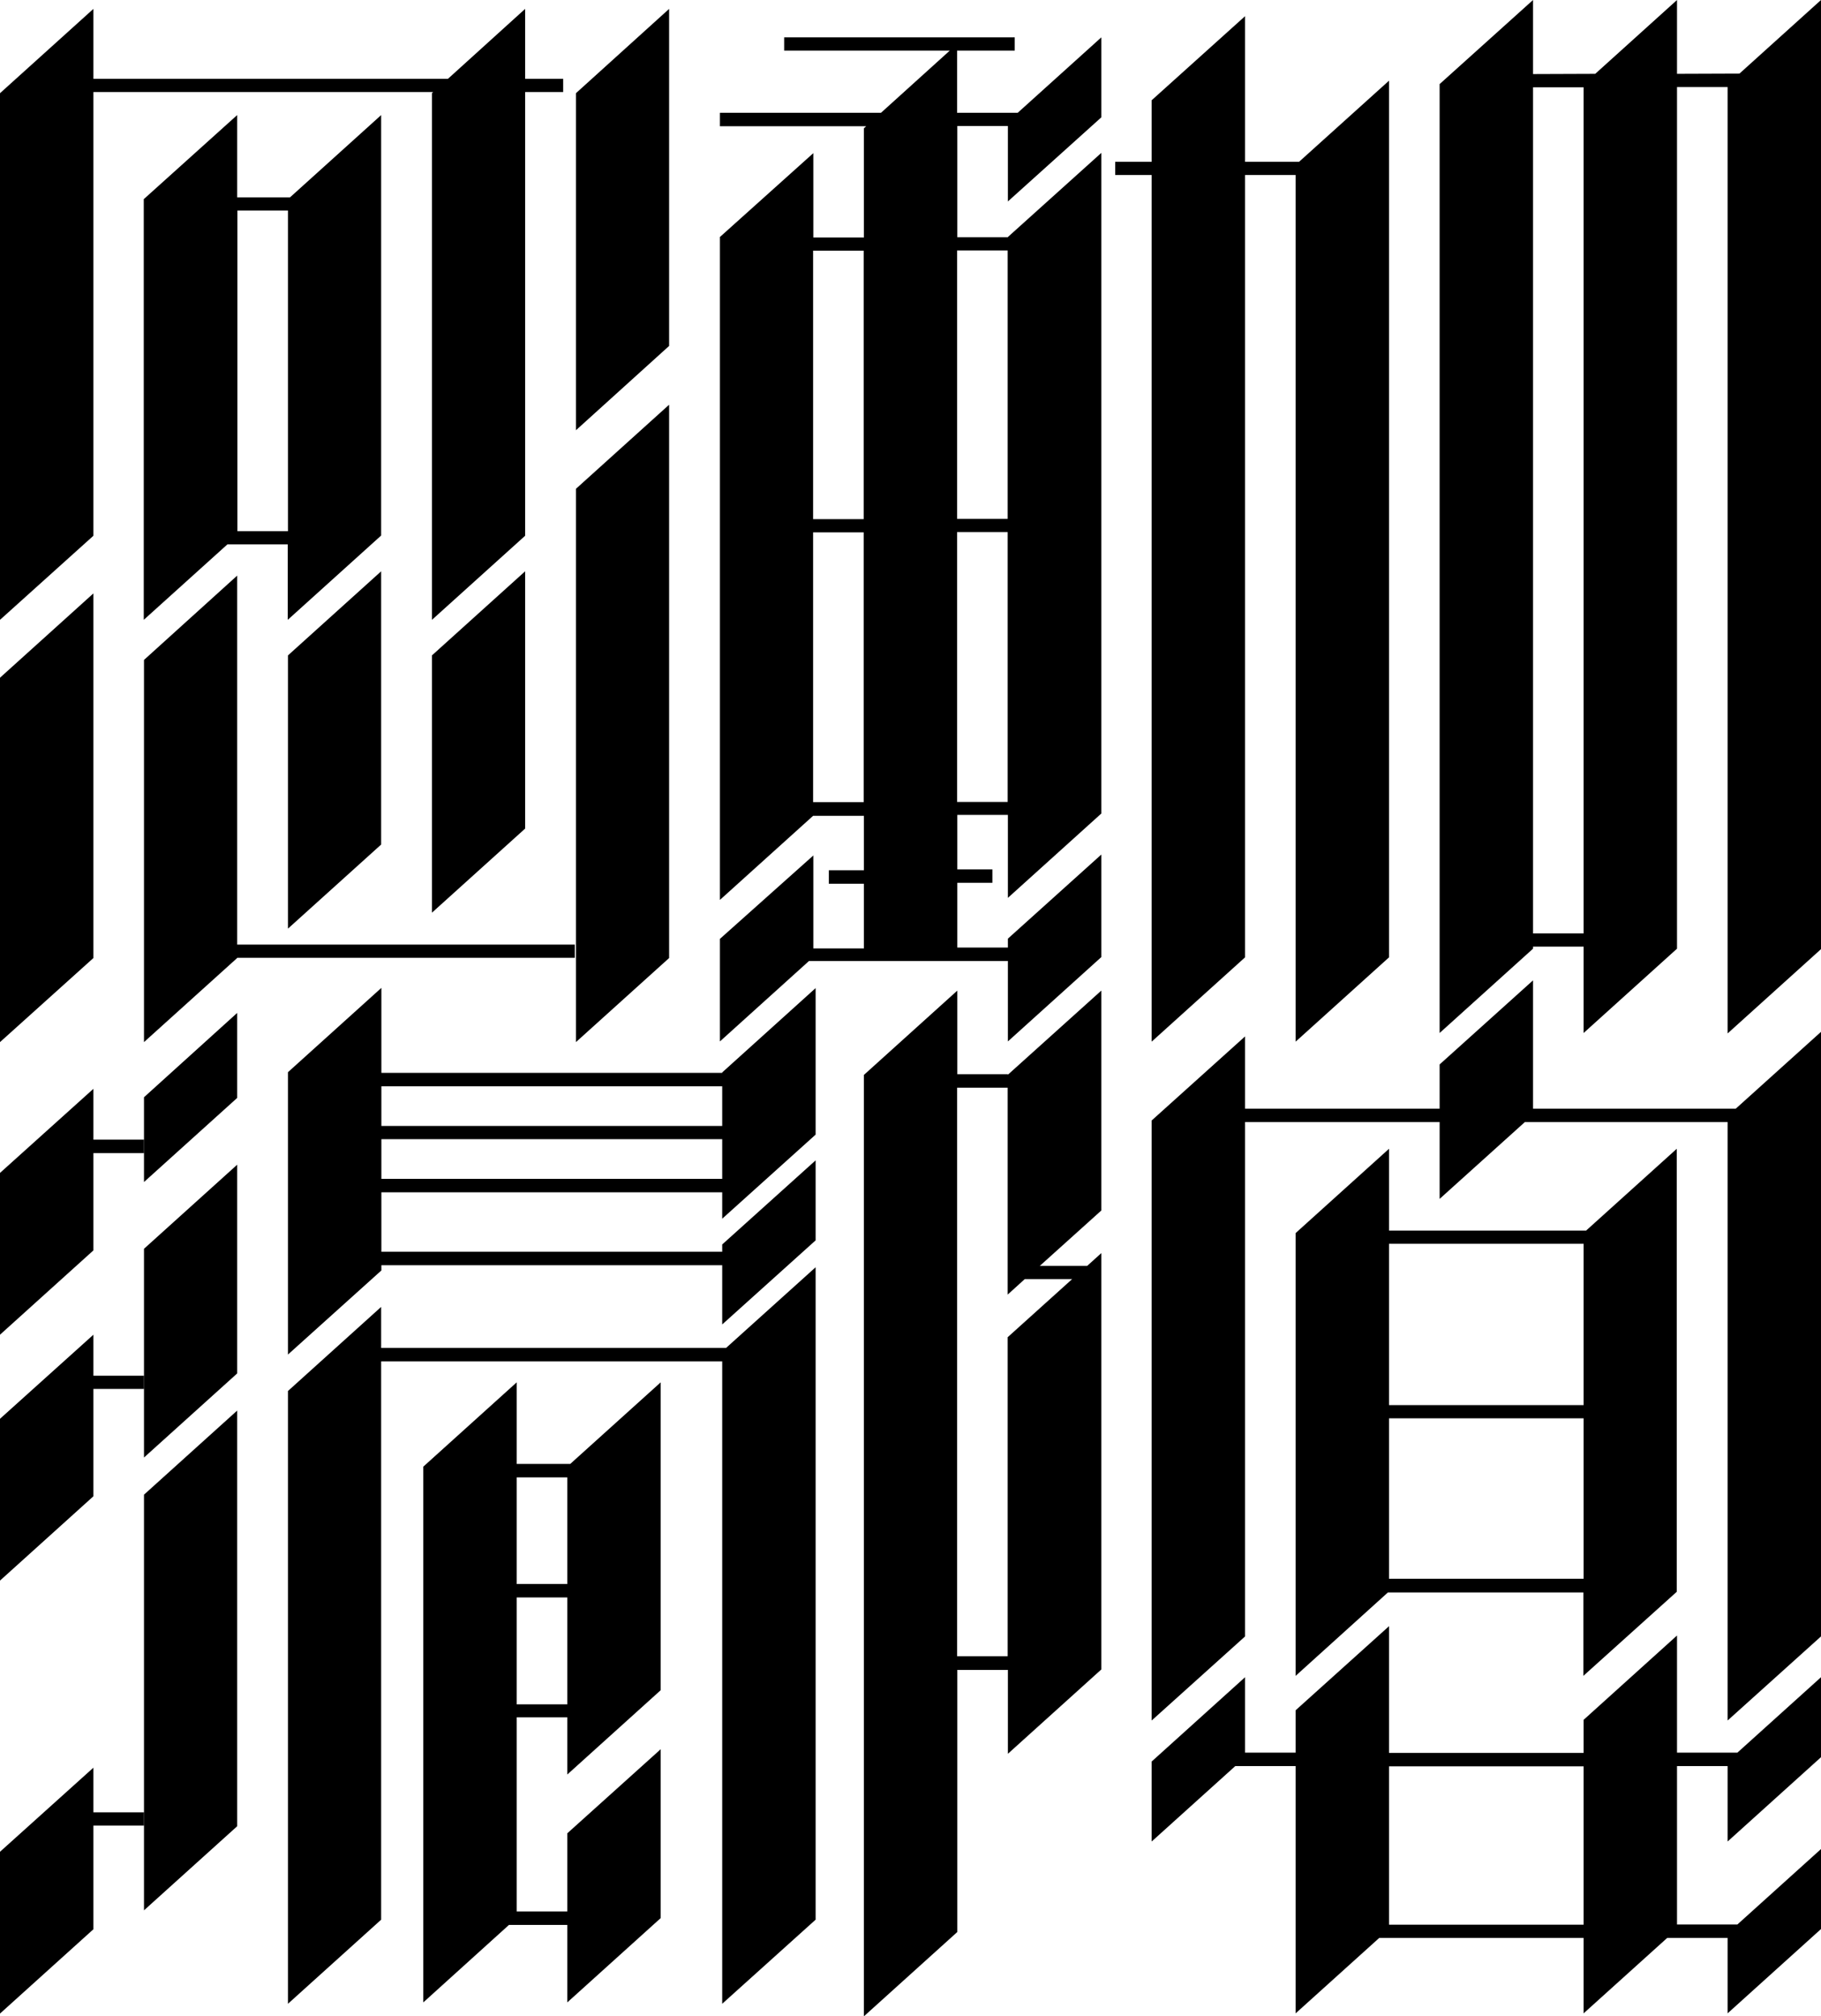 <?xml version="1.0" encoding="utf-8"?>
<!-- Generator: Adobe Illustrator 28.0.0, SVG Export Plug-In . SVG Version: 6.00 Build 0)  -->
<svg version="1.1" id="_レイヤー_1" xmlns="http://www.w3.org/2000/svg" xmlns:xlink="http://www.w3.org/1999/xlink" x="0px"
	 y="0px" viewBox="0 0 799.3 884.7" style="enable-background:new 0 0 799.3 884.7;" xml:space="preserve">
<polygon points="0,316.9 0,332.5 0,346.1 0,352 0,372.5 0,381.2 0,392 0,407.6 0,422.2 0,427.1 0,457.3 41,420.4 41,390.1 41,385.2 
	41,370.6 41,355 41,344.3 41,335.5 41,315 41,309.2 41,295.5 41,279.9 41,260.4 0,297.4 "/>
<polygon points="126.4,307.1 126.4,313.9 126.4,322.7 126.4,326.6 126.4,333.4 126.4,342.2 126.4,346.1 126.4,349 126.4,352.9 
	126.4,361.7 126.4,368.5 126.4,372.4 126.4,381.2 126.4,388 126.4,407.5 167.3,370.6 167.3,351.1 167.3,344.3 167.3,335.5 
	167.3,331.6 167.3,324.8 167.3,316 167.3,312.1 167.3,309.2 167.3,305.3 167.3,296.5 167.3,289.7 167.3,285.8 167.3,277 
	167.3,270.2 167.3,250.7 126.4,287.6 "/>
<polygon points="189.6,306.9 189.6,307.1 189.6,322.7 189.6,326.4 189.6,326.6 189.6,342 189.6,342.2 189.6,345.9 189.6,346.1 
	189.6,361.5 189.6,361.7 189.6,365.4 189.6,381 189.6,381.2 189.6,400.5 230.5,363.6 230.5,344.3 230.5,344.1 230.5,328.5 
	230.5,324.8 230.5,324.6 230.5,309.2 230.5,309 230.5,305.3 230.5,305.1 230.5,289.7 230.5,289.4 230.5,285.8 230.5,270.2 
	230.5,269.9 230.5,250.7 189.6,287.6 "/>
<polygon points="252.8,232.8 252.8,234 252.8,249.6 252.8,251.1 252.8,252.3 252.8,267.9 252.8,269.1 252.8,269.3 252.8,270.6 
	252.8,286.2 252.8,287.4 252.8,287.6 252.8,288.9 252.8,304.5 252.8,305.7 252.8,307.1 252.8,311.1 252.8,322.7 252.8,324 
	252.8,330.6 252.8,341.6 252.8,342.2 252.8,346.2 252.8,361.1 252.8,365.7 252.8,372.2 252.8,376.8 252.8,391.7 252.8,396.3 
	252.8,402.7 252.8,407.3 252.8,422.2 252.8,426.8 252.8,437.8 252.8,457.3 293.7,420.4 293.7,400.9 293.7,389.8 293.7,385.2 
	293.7,370.3 293.7,365.8 293.7,359.3 293.7,354.7 293.7,339.8 293.7,335.2 293.7,328.8 293.7,324.2 293.7,309.3 293.7,305.3 
	293.7,304.7 293.7,293.7 293.7,287 293.7,285.8 293.7,274.2 293.7,270.2 293.7,268.7 293.7,267.5 293.7,251.9 293.7,250.7 
	293.7,250.4 293.7,249.2 293.7,233.6 293.7,232.4 293.7,232.2 293.7,230.9 293.7,215.3 293.7,214.1 293.7,212.7 293.7,197.1 
	293.7,195.8 293.7,177.6 252.8,214.5 "/>
<polygon points="252.8,40.9 252.8,62.3 252.8,76 252.8,95.3 252.8,97.5 252.8,116.7 252.8,130.4 252.8,138.8 252.8,151.9 
	252.8,160.2 252.8,173.9 252.8,182.2 252.8,188.8 293.7,151.8 293.7,145.3 293.7,136.9 293.7,123.3 293.7,114.9 293.7,101.8 
	293.7,93.4 293.7,79.8 293.7,60.5 293.7,58.3 293.7,39 293.7,25.4 293.7,3.9 "/>
<polygon points="104.1,403.8 104.1,387.2 104.1,385.2 104.1,370.6 104.1,368.7 104.1,354.1 104.1,352.1 104.1,337.5 104.1,335.5 
	104.1,320.9 104.1,318.9 104.1,304.3 104.1,302.4 104.1,287.7 104.1,285.8 104.1,269.2 104.1,252.6 63.2,289.6 63.2,306.1 
	63.2,322.7 63.2,324.7 63.2,339.3 63.2,341.3 63.2,355.9 63.2,357.8 63.2,372.5 63.2,374.4 63.2,389.1 63.2,391 63.2,405.6 
	63.2,407.6 63.2,422.2 63.2,424.2 63.2,440.7 63.2,457.3 104.1,420.4 104.1,420.3 252.3,420.3 252.3,414.5 104.1,414.5 "/>
<path d="M167.3,218.5v-168l-40,36.1h-23.2V50.5l-41,36.9V272l36.7-33.1h26.5V272l41-37L167.3,218.5L167.3,218.5z M126.4,92.4v140.7
	h-22.2V92.4L126.4,92.4L126.4,92.4z"/>
<polygon points="190.1,40.4 189.6,40.9 189.6,195 189.6,230.1 189.6,236.9 189.6,272 230.5,235.1 230.5,200 230.5,193.1 230.5,158 
	230.5,40.4 247.2,40.4 247.2,34.6 230.5,34.6 230.5,3.9 196.6,34.6 41,34.6 41,26.4 41,3.9 0,40.9 0,63.3 0,249.6 0,272 41,235.1 
	41,212.6 41,40.4 "/>
<path d="M799.3,38.1v-2.9v-0.1V0l-35.8,32.3l-27.4,0.1V0l-35.9,32.4l-27.3,0.1V0l-41,36.9v416.4l41-37v-0.9h22.2v37.9l41-37V38.2
	l22.2,0v415.3l41-37L799.3,38.1L799.3,38.1L799.3,38.1z M695.1,53.5v356.1h-22.2V38.3l22.2,0V53.5L695.1,53.5z"/>
<polygon points="570.2,71 546.5,71 546.5,65.6 546.5,61.7 546.5,51.9 546.5,46.1 546.5,42.2 546.5,26.6 546.5,7.1 505.5,44 
	505.5,63.5 505.5,71 489.5,71 489.5,76.8 505.5,76.8 505.5,79.1 505.5,83 505.5,88.9 505.5,98.6 505.5,102.5 505.5,108.4 
	505.5,118.1 505.5,123.1 505.5,124 505.5,127.9 505.5,132.8 505.5,137.6 505.5,142.6 505.5,143.5 505.5,147.4 505.5,158.2 
	505.5,162.1 505.5,163 505.5,167.9 505.5,168 505.5,177.6 505.5,177.7 505.5,181.6 505.5,182.5 505.5,187.5 505.5,197.2 
	505.5,203.1 505.5,207 505.5,211.9 505.5,212.7 505.5,216.7 505.5,222.6 505.5,226.5 505.5,242.1 505.5,247 505.5,256.7 
	505.5,261.6 505.5,288.4 505.5,291.8 505.5,307.9 505.5,323.5 505.5,327.4 505.5,333.2 505.5,343 505.5,346.9 505.5,352.7 
	505.5,362.5 505.5,368.3 505.5,372.2 505.5,377.1 505.5,382 505.5,387.8 505.5,391.7 505.5,407.3 505.5,412.2 505.5,422 
	505.5,426.8 505.5,457.1 546.5,420.1 546.5,389.9 546.5,385 546.5,375.3 546.5,370.4 546.5,354.8 546.5,350.9 546.5,345 
	546.5,340.1 546.5,335.3 546.5,331.4 546.5,325.5 546.5,315.8 546.5,309.9 546.5,306 546.5,296.3 546.5,290.4 546.5,286.5 
	546.5,270.9 546.5,254.9 546.5,251.4 546.5,224.6 546.5,219.8 546.5,210 546.5,205.1 546.5,189.5 546.5,185.6 546.5,179.8 
	546.5,175.8 546.5,174.9 546.5,170 546.5,166.1 546.5,160.3 546.5,150.5 546.5,145.5 546.5,144.7 546.5,140.8 546.5,140.7 
	546.5,131 546.5,130.9 546.5,126 546.5,125.2 546.5,121.3 546.5,110.4 546.5,106.5 546.5,105.7 546.5,100.7 546.5,95.8 546.5,90.9 
	546.5,87 546.5,86.2 546.5,81.2 546.5,76.8 568.7,76.8 568.7,212.3 568.7,226.4 568.7,231.8 568.7,247.4 568.7,251.3 568.7,257.1 
	568.7,261.5 568.7,266.9 568.7,268.4 568.7,270.8 568.7,276.7 568.7,286.4 568.7,288.4 568.7,292.3 568.7,296.2 568.7,301 
	568.7,303.5 568.7,305.9 568.7,307.9 568.7,311.8 568.7,315.7 568.7,323.5 568.7,327.4 568.7,331.3 568.7,333.2 568.7,336.1 
	568.7,343 568.7,345.9 568.7,346.9 568.7,350.8 568.7,352.7 568.7,362.5 568.7,368.3 568.7,372.2 568.7,377.1 568.7,381 568.7,382 
	568.7,387.8 568.7,391.7 568.7,407.3 568.7,412.2 568.7,422 568.7,426.8 568.7,457.1 609.7,420.1 609.7,389.9 609.7,385 
	609.7,375.3 609.7,370.4 609.7,354.8 609.7,350.9 609.7,345 609.7,344.1 609.7,340.1 609.7,335.3 609.7,331.4 609.7,325.5 
	609.7,315.8 609.7,313.8 609.7,309.9 609.7,309 609.7,306 609.7,299.2 609.7,296.3 609.7,294.3 609.7,290.4 609.7,286.5 
	609.7,278.7 609.7,274.8 609.7,270.9 609.7,269 609.7,266.5 609.7,264.1 609.7,259.2 609.7,255.3 609.7,251.4 609.7,249.5 
	609.7,239.7 609.7,233.9 609.7,231.4 609.7,230 609.7,224.6 609.7,220.2 609.7,214.4 609.7,210.5 609.7,194.8 609.7,189.5 
	609.7,175.3 609.7,35.4 "/>
<path d="M420.1,49.5V22.2h25.3v-5.8H344.2v5.8h72.7l-30.2,27.3H316v5.9h64.2l-1,0.9v47.9h-22.2v-37L316,104v0.1l0,0v5.9l0,0v117.8
	l0,0v5.9l0,0v118.4l0,0v5.9l0,0v36.9l40.9-36.9h22.3v23.9h-15.4v5.9h15.4v28.4h-22.2v-40.8L316,412v45l39.1-35.3h87.3v35.3l41-37
	v-45l-41,36.9v3.9h-22.2v-28.4h15.4v-5.9h-15.4v-23.9h22.2v36.4l41-37V67.1l-41,36.9v0.1h-22.2V55.3h22.2v33.1l41-36.9V16.4
	l-36.7,33.1H420.1L420.1,49.5z M356.9,149v-39h22.2v117.8h-22.2L356.9,149L356.9,149z M356.9,275.8v-42.2h22.2v118.4h-22.2
	L356.9,275.8L356.9,275.8z M420.1,351.9V233.5h22.2v118.4H420.1z M442.3,120.6v107.1h-22.2V109.9h22.2V120.6L442.3,120.6z"/>
<polygon points="761.9,486.5 672.9,486.5 672.9,484.8 672.9,476 672.9,469.2 672.9,465.3 672.9,456.5 672.9,449.7 672.9,430.2 
	631.9,467.1 631.9,486.5 546.5,486.5 546.5,454.8 505.5,491.7 505.5,595.1 505.5,614.6 505.5,630.2 505.5,643.8 505.5,649.7 
	505.5,657.8 505.5,670.2 505.5,678.9 505.5,680.3 505.5,689.7 505.5,705.3 505.5,719.9 505.5,724.8 505.5,755 546.5,718.1 
	546.5,687.8 546.5,683 546.5,668.3 546.5,652.7 546.5,643.3 546.5,642 546.5,633.2 546.5,620.9 546.5,612.8 546.5,606.9 
	546.5,593.2 546.5,577.6 546.5,558.1 546.5,492.4 631.9,492.4 631.9,493.4 631.9,502.3 631.9,506.2 631.9,512.9 631.9,521.8 
	631.9,525.7 631.9,526.1 669.3,492.4 758.3,492.4 758.3,595.1 758.3,614.6 758.3,630.2 758.3,643.8 758.3,649.7 758.3,655.9 
	758.3,670.2 758.3,678.3 758.3,678.9 758.3,689.7 758.3,705.3 758.3,719.9 758.3,724.8 758.3,755 799.3,718.1 799.3,687.8 
	799.3,683 799.3,668.3 799.3,652.7 799.3,642 799.3,641.4 799.3,633.2 799.3,618.9 799.3,612.8 799.3,606.9 799.3,593.2 
	799.3,577.6 799.3,558.1 799.3,452.8 "/>
<path d="M609.7,528.8v-24.7l-41,37v34.4l0,0v159.9l40.5-36.6h85.8v36.6l41-36.9v-37l0,0V504.1L696.2,540h-86.5L609.7,528.8
	L609.7,528.8z M695.1,545.9v29.5l0,0v41.2h-85.4v-70.8H695.1z M609.7,692.9v-8l0,0v-62.5h85.4v70.4H609.7z"/>
<path d="M736.1,769.2v-51.5l-41,37v14.5h-85.4v-55.6l-41,36.9v18.6h-22.2v-33.1l-41,37v35.1l36.7-33.1h26.5v108.5l36.7-33.1h89.7
	v33.1l36.7-33.1h26.5v33.1l41-37v-35.1l-36.7,33.1h-26.5v-69.5h22.2v33.1l41-37v-35.1l-36.7,33.1H736.1z M695.1,781.9v62.7h-85.4
	v-69.5h85.4V781.9z"/>
<polygon points="167.3,591.5 167.3,584 167.3,573.5 126.4,610.4 126.4,621 126.4,629.9 126.4,635.9 126.4,640.5 126.4,645.5 
	126.4,646.5 126.4,649.4 126.4,655.3 126.4,655.4 126.4,656.1 126.4,660 126.4,665 126.4,665.8 126.4,666 126.4,668.9 126.4,671 
	126.4,674.8 126.4,674.9 126.4,675.6 126.4,679.5 126.4,680.8 126.4,681.6 126.4,684.5 126.4,685.3 126.4,685.5 126.4,689.5 
	126.4,690.4 126.4,690.5 126.4,691.3 126.4,693.6 126.4,694.3 126.4,694.4 126.4,695.1 126.4,699.2 126.4,700.1 126.4,700.2 
	126.4,701 126.4,701.1 126.4,704 126.4,704.2 126.4,704.9 126.4,705 126.4,709 126.4,709.7 126.4,709.9 126.4,710 126.4,710.8 
	126.4,713.1 126.4,713.8 126.4,714.6 126.4,715 126.4,715.9 126.4,719.1 126.4,719.6 126.4,719.8 126.4,720.5 126.4,720.6 
	126.4,723.7 126.4,724.4 126.4,724.6 126.4,724.6 126.4,725.6 126.4,726.4 126.4,728.5 126.4,728.8 126.4,729.4 126.4,729.5 
	126.4,729.7 126.4,730.3 126.4,732.7 126.4,734.3 126.4,734.4 126.4,734.5 126.4,735.2 126.4,735.2 126.4,735.4 126.4,738.5 
	126.4,738.6 126.4,739.1 126.4,739.3 126.4,739.3 126.4,740 126.4,740.1 126.4,743.2 126.4,744 126.4,744.1 126.4,744.8 
	126.4,744.9 126.4,745.1 126.4,745.9 126.4,748 126.4,748.2 126.4,748.9 126.4,749.1 126.4,749.2 126.4,749.8 126.4,750.1 
	126.4,752.2 126.4,753.9 126.4,754 126.4,754.2 126.4,754.6 126.4,754.7 126.4,754.9 126.4,758 126.4,758.1 126.4,758.6 
	126.4,758.8 126.4,759.5 126.4,759.7 126.4,759.8 126.4,760 126.4,760.7 126.4,762.7 126.4,764 126.4,764.4 126.4,764.6 
	126.4,764.8 126.4,765.4 126.4,767.8 126.4,768.6 126.4,768.7 126.4,769.5 126.4,769.6 126.4,770.3 126.4,770.4 126.4,770.6 
	126.4,772.7 126.4,773.5 126.4,773.6 126.4,773.7 126.4,774.4 126.4,774.6 126.4,777.5 126.4,777.6 126.4,778.3 126.4,779.3 
	126.4,780.1 126.4,780.2 126.4,782.4 126.4,783.3 126.4,783.5 126.4,784.1 126.4,784.2 126.4,784.3 126.4,784.9 126.4,785.5 
	126.4,787.3 126.4,788.1 126.4,788.2 126.4,789.9 126.4,792.2 126.4,793 126.4,793.1 126.4,793.2 126.4,794.1 126.4,796.1 
	126.4,797 126.4,797.8 126.4,798.2 126.4,799.1 126.4,802.8 126.4,803 126.4,803.7 126.4,803.8 126.4,807.6 126.4,807.8 
	126.4,807.9 126.4,808.8 126.4,809.7 126.4,811.7 126.4,812.6 126.4,812.7 126.4,813.6 126.4,817.5 126.4,817.6 126.4,817.7 
	126.4,818.4 126.4,818.4 126.4,818.6 126.4,822.3 126.4,822.5 126.4,823.2 126.4,823.3 126.4,827.2 126.4,827.3 126.4,828.1 
	126.4,828.2 126.4,828.3 126.4,829.2 126.4,831.2 126.4,832.1 126.4,833.1 126.4,833.3 126.4,837.1 126.4,837.2 126.4,837.8 
	126.4,837.9 126.4,838.1 126.4,841.8 126.4,842.7 126.4,843 126.4,843.1 126.4,843.3 126.4,843.9 126.4,847.7 126.4,847.8 
	126.4,848.7 126.4,852.7 126.4,852.8 126.4,853.5 126.4,853.6 126.4,853.8 126.4,856.7 126.4,857.6 126.4,862.6 126.4,863.3 
	126.4,863.4 126.4,867.3 126.4,868.2 126.4,868.7 126.4,873.1 126.4,879.3 167.3,842.4 167.3,836.2 167.3,831.8 167.3,831.2 
	167.3,830.3 167.3,826.4 167.3,826.3 167.3,825.6 167.3,820.7 167.3,819.8 167.3,816.9 167.3,816.7 167.3,816.6 167.3,815.9 
	167.3,815.8 167.3,811.7 167.3,810.8 167.3,810.7 167.3,806.9 167.3,806.3 167.3,806.1 167.3,806 167.3,805.7 167.3,804.9 
	167.3,801.1 167.3,801 167.3,800.9 167.3,800.3 167.3,800.2 167.3,796.4 167.3,796.1 167.3,795.2 167.3,794.3 167.3,792.2 
	167.3,791.3 167.3,791.2 167.3,791.1 167.3,790.4 167.3,790.3 167.3,786.4 167.3,786.2 167.3,785.5 167.3,785.4 167.3,781.6 
	167.3,781.5 167.3,781.5 167.3,780.8 167.3,780.6 167.3,780.5 167.3,776.6 167.3,775.8 167.3,775.7 167.3,774.8 167.3,772.7 
	167.3,771.8 167.3,770.9 167.3,770.9 167.3,770.6 167.3,766.8 167.3,766.7 167.3,766 167.3,765.9 167.3,762.1 167.3,761.2 
	167.3,760.9 167.3,760.1 167.3,759.1 167.3,757.1 167.3,756.3 167.3,756.2 167.3,756 167.3,755.3 167.3,753 167.3,751.2 
	167.3,751.1 167.3,750.3 167.3,748.6 167.3,748 167.3,747.3 167.3,747.2 167.3,747.1 167.3,746.5 167.3,746.3 167.3,745.4 
	167.3,743.2 167.3,743.1 167.3,742.4 167.3,741.4 167.3,740.7 167.3,740.6 167.3,737.6 167.3,737.4 167.3,736.8 167.3,736.7 
	167.3,736.6 167.3,735.8 167.3,733.7 167.3,733.5 167.3,733.4 167.3,732.6 167.3,732.6 167.3,731.7 167.3,731.6 167.3,730.8 
	167.3,728.5 167.3,727.8 167.3,727.6 167.3,727.5 167.3,727 167.3,725.8 167.3,723.7 167.3,723.1 167.3,722.9 167.3,722.8 
	167.3,722.5 167.3,721.9 167.3,721.6 167.3,721.2 167.3,721.1 167.3,717.9 167.3,717.7 167.3,717.6 167.3,717.3 167.3,717 
	167.3,716.9 167.3,715.2 167.3,713.1 167.3,712.9 167.3,712.2 167.3,712.1 167.3,711.9 167.3,711.3 167.3,711.1 167.3,709 
	167.3,708.1 167.3,708 167.3,707.9 167.3,707.2 167.3,707.1 167.3,706.3 167.3,703.1 167.3,703 167.3,702.4 167.3,702.3 
	167.3,702.1 167.3,701.7 167.3,701.6 167.3,698.4 167.3,698.3 167.3,698.2 167.3,697.5 167.3,697.4 167.3,697.3 167.3,695.7 
	167.3,693.4 167.3,692.7 167.3,692.6 167.3,692.4 167.3,691.8 167.3,691.6 167.3,689.5 167.3,688.6 167.3,687.7 167.3,687.7 
	167.3,687.4 167.3,686.8 167.3,683.6 167.3,683.5 167.3,682.8 167.3,682.6 167.3,682.2 167.3,678.9 167.3,678 167.3,677.7 
	167.3,676.8 167.3,676.2 167.3,673.9 167.3,673.1 167.3,672.9 167.3,672.8 167.3,672.1 167.3,668 167.3,667.9 167.3,667.3 
	167.3,667.1 167.3,664.1 167.3,664 167.3,663.3 167.3,663.1 167.3,662.2 167.3,658.2 167.3,657.4 167.3,657.3 167.3,656.7 
	167.3,654.4 167.3,653.6 167.3,653.4 167.3,652.6 167.3,648.5 167.3,648.4 167.3,647.6 167.3,644.6 167.3,643.8 167.3,642.6 
	167.3,638.7 167.3,637.9 167.3,637.8 167.3,634.1 167.3,632 167.3,629 167.3,628.9 167.3,628.1 167.3,623.1 167.3,619.2 
	167.3,618.4 167.3,618.3 167.3,612.5 167.3,609.5 167.3,608.6 167.3,603.5 167.3,598.9 167.3,597.4 317,597.4 317,603.6 317,610.4 
	317,612.5 317,618.5 317,621 317,623.1 317,628.1 317,629.1 317,629.9 317,632 317,635.9 317,637.9 317,638 317,638.7 317,640.5 
	317,642.6 317,645.5 317,646.5 317,647.6 317,648.4 317,648.6 317,649.4 317,651.5 317,653.6 317,655.3 317,655.4 317,656.1 
	317,657.4 317,657.5 317,658.2 317,660 317,662.1 317,663.3 317,664.2 317,665 317,665.8 317,666 317,667.1 317,667.9 317,668.1 
	317,668.9 317,671 317,672.1 317,673 317,673.1 317,673.9 317,674.8 317,674.9 317,675.6 317,676.2 317,676.9 317,677 317,677.7 
	317,679.5 317,680.8 317,681.6 317,681.8 317,682.7 317,682.8 317,683.6 317,683.7 317,684.5 317,685.3 317,685.5 317,686.6 
	317,686.8 317,687.5 317,687.6 317,689.5 317,690.4 317,690.5 317,691.3 317,691.6 317,692.3 317,692.5 317,692.6 317,693.4 
	317,693.6 317,694.3 317,694.4 317,695.1 317,695.7 317,696.4 317,697.2 317,697.6 317,698.5 317,699.2 317,700.1 317,700.2 
	317,701 317,701.1 317,701.7 317,702.2 317,702.4 317,703.1 317,703.2 317,704 317,704.2 317,704.9 317,705 317,706.3 317,707 
	317,707.2 317,707.2 317,708.2 317,709 317,709 317,709.7 317,709.9 317,710 317,710.8 317,711.1 317,711.3 317,712 317,712.1 
	317,712.3 317,712.9 317,713.1 317,713.8 317,714.6 317,715 317,715.2 317,715.9 317,716.9 317,717 317,717.1 317,717.8 317,717.8 
	317,718 317,719.1 317,719.6 317,719.8 317,720.5 317,720.6 317,721.1 317,721.2 317,721.7 317,721.9 317,721.9 317,722.6 
	317,722.7 317,723.7 317,724.4 317,724.6 317,724.6 317,725.6 317,725.8 317,726.4 317,726.6 317,726.7 317,727.4 317,727.5 
	317,727.7 317,728.5 317,728.5 317,728.8 317,729.4 317,729.5 317,729.7 317,730.3 317,730.6 317,730.8 317,731.5 317,731.7 
	317,731.8 317,732.4 317,732.7 317,732.7 317,734.3 317,734.4 317,734.5 317,734.8 317,735.2 317,735.2 317,735.4 317,736.5 
	317,736.6 317,736.8 317,737.2 317,737.3 317,737.5 317,738.5 317,738.6 317,739.1 317,739.3 317,739.3 317,740 317,740.1 
	317,740.6 317,740.7 317,741.2 317,741.4 317,742.1 317,742.3 317,742.4 317,742.6 317,743.2 317,743.3 317,744 317,744.1 
	317,744.8 317,744.9 317,745.1 317,745.3 317,745.9 317,746.6 317,747.1 317,747.2 317,747.4 317,748 317,748 317,748.2 317,748.9 
	317,749.1 317,749.2 317,749.8 317,750.1 317,750.4 317,751.2 317,751.3 317,752.1 317,752.2 317,752.2 317,752.9 317,753 
	317,753.2 317,753.9 317,754 317,754.2 317,754.6 317,754.7 317,754.9 317,755.3 317,756.1 317,756.2 317,756.3 317,757 317,757.2 
	317,758 317,758.1 317,758.6 317,758.8 317,759.5 317,759.7 317,759.8 317,760 317,760.1 317,760.2 317,760.7 317,760.9 317,761.9 
	317,762.7 317,762.7 317,762.8 317,764 317,764.4 317,764.6 317,764.8 317,765 317,765.4 317,765.9 317,766.1 317,766.7 317,766.8 
	317,766.9 317,767.6 317,767.8 317,768.1 317,768.6 317,768.7 317,769.5 317,769.6 317,769.9 317,770.3 317,770.4 317,770.6 
	317,770.7 317,770.8 317,772.5 317,772.7 317,773.5 317,773.6 317,773.7 317,774.4 317,774.6 317,774.8 317,775.6 317,775.7 
	317,775.8 317,776.7 317,777.5 317,777.6 317,778.3 317,778.7 317,779.3 317,779.6 317,780.1 317,780.2 317,780.4 317,780.8 
	317,781.7 317,782.4 317,783.3 317,783.5 317,784.1 317,784.2 317,784.3 317,784.9 317,785.4 317,785.5 317,785.6 317,786.3 
	317,786.4 317,787.3 317,788.1 317,788.2 317,789.9 317,790.2 317,790.4 317,790.5 317,791.4 317,792.2 317,792.3 317,793 
	317,793.1 317,793.2 317,794.1 317,794.3 317,795.2 317,795.3 317,796.1 317,796.2 317,797 317,797.8 317,798.2 317,799.1 
	317,800.1 317,800.2 317,800.3 317,801 317,801 317,801.2 317,802.8 317,803 317,803.7 317,803.8 317,804.9 317,805.1 317,805.8 
	317,805.9 317,807.6 317,807.8 317,807.9 317,808.8 317,809.7 317,809.8 317,809.9 317,810.7 317,810.8 317,810.9 317,811.7 
	317,811.8 317,812.6 317,812.7 317,813.6 317,813.8 317,814.7 317,815.7 317,815.9 317,817.5 317,817.6 317,817.7 317,818.4 
	317,818.4 317,818.6 317,819.7 317,819.8 317,820.4 317,820.5 317,820.7 317,822.3 317,822.5 317,823.2 317,823.3 317,824.4 
	317,825.3 317,825.6 317,825.7 317,825.9 317,826.5 317,827.2 317,827.3 317,828.1 317,828.2 317,828.3 317,829.2 317,830.3 
	317,830.4 317,831.2 317,831.3 317,832.1 317,833.1 317,833.3 317,835.3 317,835.4 317,836.1 317,836.2 317,836.4 317,837.1 
	317,837.2 317,837.8 317,837.9 317,838.1 317,839.3 317,840.2 317,841.8 317,842.7 317,843 317,843.1 317,843.3 317,843.9 
	317,845.2 317,845.9 317,846 317,847.7 317,847.8 317,848.7 317,849.9 317,850.8 317,851.3 317,852.7 317,852.8 317,853.5 
	317,853.6 317,853.8 317,855.8 317,856.7 317,857.6 317,861.9 317,862.6 317,863.3 317,863.4 317,867.3 317,868.2 317,868.7 
	317,873.1 317,879.3 358,842.4 358,836.2 358,831.8 358,831.2 358,830.3 358,826.4 358,826.3 358,825.6 358,825 358,820.7 
	358,819.8 358,818.8 358,816.9 358,816.7 358,816.6 358,815.9 358,815.8 358,814.4 358,813.8 358,812.9 358,811.7 358,810.8 
	358,810.7 358,809 358,808.9 358,808.2 358,806.9 358,806.3 358,806.1 358,806 358,805.7 358,804.9 358,803.2 358,802.4 358,801.1 
	358,801 358,800.9 358,800.3 358,800.2 358,799.5 358,799.3 358,799.2 358,798.5 358,798.4 358,796.4 358,796.1 358,795.2 
	358,794.3 358,794.3 358,793.4 358,793.3 358,792.2 358,791.3 358,791.2 358,791.1 358,790.4 358,790.3 358,789.5 358,788.9 
	358,788.7 358,788.6 358,788.3 358,787.5 358,786.4 358,786.2 358,785.5 358,785.4 358,783.7 358,783.6 358,783.5 358,782.9 
	358,782.8 358,781.6 358,781.5 358,781.5 358,780.8 358,780.6 358,780.5 358,779 358,778.7 358,777.8 358,776.9 358,776.6 
	358,775.8 358,775.7 358,774.8 358,774.8 358,773.9 358,773.8 358,773.7 358,773 358,772.9 358,772.7 358,771.8 358,770.9 
	358,770.9 358,770.6 358,769 358,768.8 358,768.1 358,768 358,766.8 358,766.7 358,766 358,765.9 358,764.2 358,764.1 358,764.1 
	358,763.4 358,763.2 358,763.1 358,762.1 358,761.2 358,760.9 358,760.1 358,759.2 358,759.1 358,758.4 358,758.3 358,757.4 
	358,757.1 358,756.3 358,756.2 358,756 358,755.3 358,755.3 358,754.4 358,753.5 358,753.5 358,753.2 358,753 358,751.2 358,751.1 
	358,750.3 358,749.4 358,749.3 358,748.6 358,748.6 358,748.5 358,748 358,747.3 358,747.2 358,747.1 358,746.5 358,746.3 
	358,745.4 358,744.7 358,743.9 358,743.5 358,743.2 358,743.1 358,742.7 358,742.4 358,741.7 358,741.4 358,740.7 358,740.6 
	358,739.7 358,738.9 358,738.8 358,738.6 358,737.9 358,737.6 358,737.4 358,736.8 358,736.7 358,736.6 358,735.8 358,735.6 
	358,733.8 358,733.7 358,733.7 358,733.5 358,733.4 358,732.9 358,732.6 358,732.6 358,731.7 358,731.6 358,731.2 358,730.8 
	358,730.6 358,729.9 358,729.8 358,729.7 358,729.1 358,728.9 358,728.5 358,728 358,727.8 358,727.6 358,727.5 358,727 358,725.8 
	358,725.8 358,725.7 358,725 358,724 358,723.7 358,723.3 358,723.2 358,723.1 358,722.9 358,722.8 358,722.5 358,721.9 358,721.6 
	358,721.2 358,721.1 358,720.2 358,720 358,719.4 358,719.3 358,719.2 358,718.4 358,717.9 358,717.7 358,717.6 358,717.3 358,717 
	358,716.9 358,716.3 358,716.1 358,716 358,715.2 358,715.2 358,715.2 358,714.3 358,714.2 358,713.4 358,713.1 358,712.9 
	358,712.2 358,712.1 358,711.9 358,711.3 358,711.1 358,711.1 358,710.4 358,710.2 358,710.1 358,709.6 358,709 358,708.4 
	358,708.1 358,708 358,707.9 358,707.2 358,707.1 358,706.3 358,706.3 358,705.7 358,705.5 358,705.4 358,705.1 358,704.5 
	358,704.2 358,703.8 358,703.7 358,703.1 358,703 358,702.4 358,702.3 358,702.1 358,701.7 358,701.6 358,700.5 358,700.3 
	358,700.2 358,699.9 358,699.6 358,699.5 358,698.4 358,698.3 358,698.2 358,697.8 358,697.5 358,697.4 358,697.3 358,695.7 
	358,695.7 358,695.5 358,694.8 358,694.7 358,694.6 358,693.9 358,693.7 358,693.4 358,692.7 358,692.6 358,692.4 358,691.8 
	358,691.6 358,691.6 358,690.7 358,690.6 358,690.5 358,689.8 358,689.7 358,689.5 358,688.9 358,688.6 358,687.7 358,687.7 
	358,687.4 358,686.8 358,685.7 358,685.6 358,685 358,684.9 358,684.7 358,684.3 358,684.2 358,683.6 358,683.5 358,682.8 
	358,682.6 358,682.2 358,681 358,680.9 358,680.8 358,680.1 358,680 358,679.9 358,678.9 358,678.3 358,678 358,677.7 358,676.8 
	358,676.2 358,676 358,675.3 358,675.2 358,675 358,674.4 358,674.2 358,673.9 358,673.1 358,672.9 358,672.8 358,672.1 358,672.1 
	358,671.2 358,670.3 358,670.3 358,670 358,669.4 358,668 358,667.9 358,667.3 358,667.1 358,666.2 358,666.1 358,665.4 358,665.2 
	358,664.8 358,664.1 358,664 358,663.3 358,663.1 358,662.2 358,661.5 358,660.6 358,660.3 358,659.4 358,658.8 358,658.2 
	358,657.4 358,657.3 358,656.7 358,656.5 358,655.7 358,655.5 358,655.4 358,654.7 358,654.4 358,653.6 358,653.4 358,652.6 
	358,650.6 358,650.5 358,649.9 358,649.7 358,648.5 358,648.4 358,647.6 358,646.7 358,646.6 358,645.9 358,645.7 358,644.8 
	358,644.6 358,643.8 358,642.6 358,640.8 358,640.1 358,639.9 358,639.3 358,638.7 358,637.9 358,637.8 358,637 358,636.2 358,636 
	358,635.2 358,634.1 358,632 358,631.1 358,631 358,630.2 358,629 358,628.9 358,628.1 358,627.2 358,626.4 358,625.2 358,623.1 
	358,621.2 358,620.6 358,620.4 358,619.2 358,618.4 358,618.3 358,616.7 358,614.6 358,612.5 358,611.6 358,611.5 358,610.7 
	358,609.5 358,608.6 358,605.7 358,603.5 358,601.8 358,601 358,600.9 358,598.9 358,595.1 358,593 358,592.1 358,591.2 358,586.1 
	358,584 358,581.5 358,575.6 358,573.5 358,566.6 358,556.1 318.7,591.5 "/>
<path d="M442.4,471.6v-0.2h-22.2v-36.7l-41,37v413.1l41-37v-115h22.2v36.8l41-37V549.9l-6.2,5.6h-20.8l27-24.3v-96.5L442.4,471.6
	L442.4,471.6z M470.6,561.3l-28.3,25.5v140h-22.2V477.3h22.2v90.8l7.5-6.8L470.6,561.3L470.6,561.3z"/>
<path d="M317,470.8H167.4v-37.3l-41,37v123.9l41-36.9v-2.3H317v26l41-36.9v-35.1l-41,36.9v3.2H167.4v-26.1H317v11.6l41-36.9v-64.3
	l-41,37V470.8z M317,505.6v11.7H167.4v-17.4H317V505.6z M317,490v4.1H167.4v-17.4H317V490L317,490z"/>
<path d="M226.8,642.4v-35.8l-41,37v235.1l37.6-34H249v34l41-37v-74.1l-41,36.9v34.3h-22.2v-85.2H249v25.1l41-37V606.6l-39.7,35.8
	H226.8L226.8,642.4z M249,702.1v45.8h-22.2V701H249V702.1z M249,674.3v20.8h-22.2v-46.8H249V674.3L249,674.3z"/>
<polygon points="63.2,490 63.2,505.6 63.2,509.5 63.2,515.4 63.2,518.7 104.1,481.8 104.1,478.4 104.1,472.6 104.1,468.7 
	104.1,453.1 104.1,444.5 63.2,481.5 "/>
<polygon points="41,497.3 41,477.8 0,514.7 0,534.2 0,549.8 0,553.7 0,559.6 0,569.3 0,573.2 0,579.1 0,585.7 41,548.7 41,542.1 
	41,536.3 41,532.4 41,522.6 41,516.8 41,512.9 41,506 63.2,506 63.2,500.1 41,500.1 "/>
<polygon points="63.2,567.5 63.2,568.7 63.2,583.1 63.2,587 63.2,588.2 63.2,592.9 63.2,602.6 63.2,603.8 63.2,606.5 63.2,607.7 
	63.2,612.4 63.2,613.5 63.2,619 63.2,623.3 63.2,627.2 63.2,633 63.2,639.6 104.1,602.7 104.1,596.1 104.1,590.2 104.1,586.3 
	104.1,582 104.1,576.6 104.1,575.4 104.1,570.7 104.1,569.6 104.1,566.8 104.1,565.7 104.1,555.9 104.1,551.2 104.1,550.1 
	104.1,546.2 104.1,531.7 104.1,530.6 104.1,511.1 63.2,548 "/>
<polygon points="41,585.7 0,622.6 0,642.1 0,657.7 0,661.6 0,667.5 0,677.2 0,681.2 0,687 0,693.6 41,656.6 41,650.1 41,644.2 
	41,640.3 41,630.5 41,624.7 41,620.8 41,609.5 63.2,609.5 63.2,603.7 41,603.7 "/>
<polygon points="63.2,675.4 63.2,691.1 63.2,694.9 63.2,696.6 63.2,700.8 63.2,710.6 63.2,714.4 63.2,716.2 63.2,720.3 63.2,726.9 
	63.2,731.8 63.2,735.7 63.2,741.5 63.2,751.3 63.2,755.2 63.2,761 63.2,767.4 63.2,767.6 63.2,786.9 63.2,802.5 63.2,806.4 
	63.2,812.2 63.2,822 63.2,825.9 63.2,831.7 63.2,838.3 104.1,801.4 104.1,794.8 104.1,788.9 104.1,785 104.1,775.3 104.1,769.4 
	104.1,765.5 104.1,749.9 104.1,730.7 104.1,730.4 104.1,724.1 104.1,718.2 104.1,714.3 104.1,704.6 104.1,698.7 104.1,694.8 
	104.1,689.9 104.1,683.3 104.1,679.2 104.1,677.5 104.1,673.6 104.1,663.8 104.1,659.7 104.1,658 104.1,654.1 104.1,638.5 
	104.1,619 63.2,655.9 "/>
<polygon points="41,795.2 41,775.7 0,812.6 0,832.1 0,847.7 0,851.6 0,857.5 0,867.2 0,871.1 0,877 0,883.6 41,846.6 41,840 
	41,834.2 41,830.3 41,820.5 41,814.7 41,810.8 41,801.1 63.2,801.1 63.2,795.3 41,795.3 "/>
</svg>
